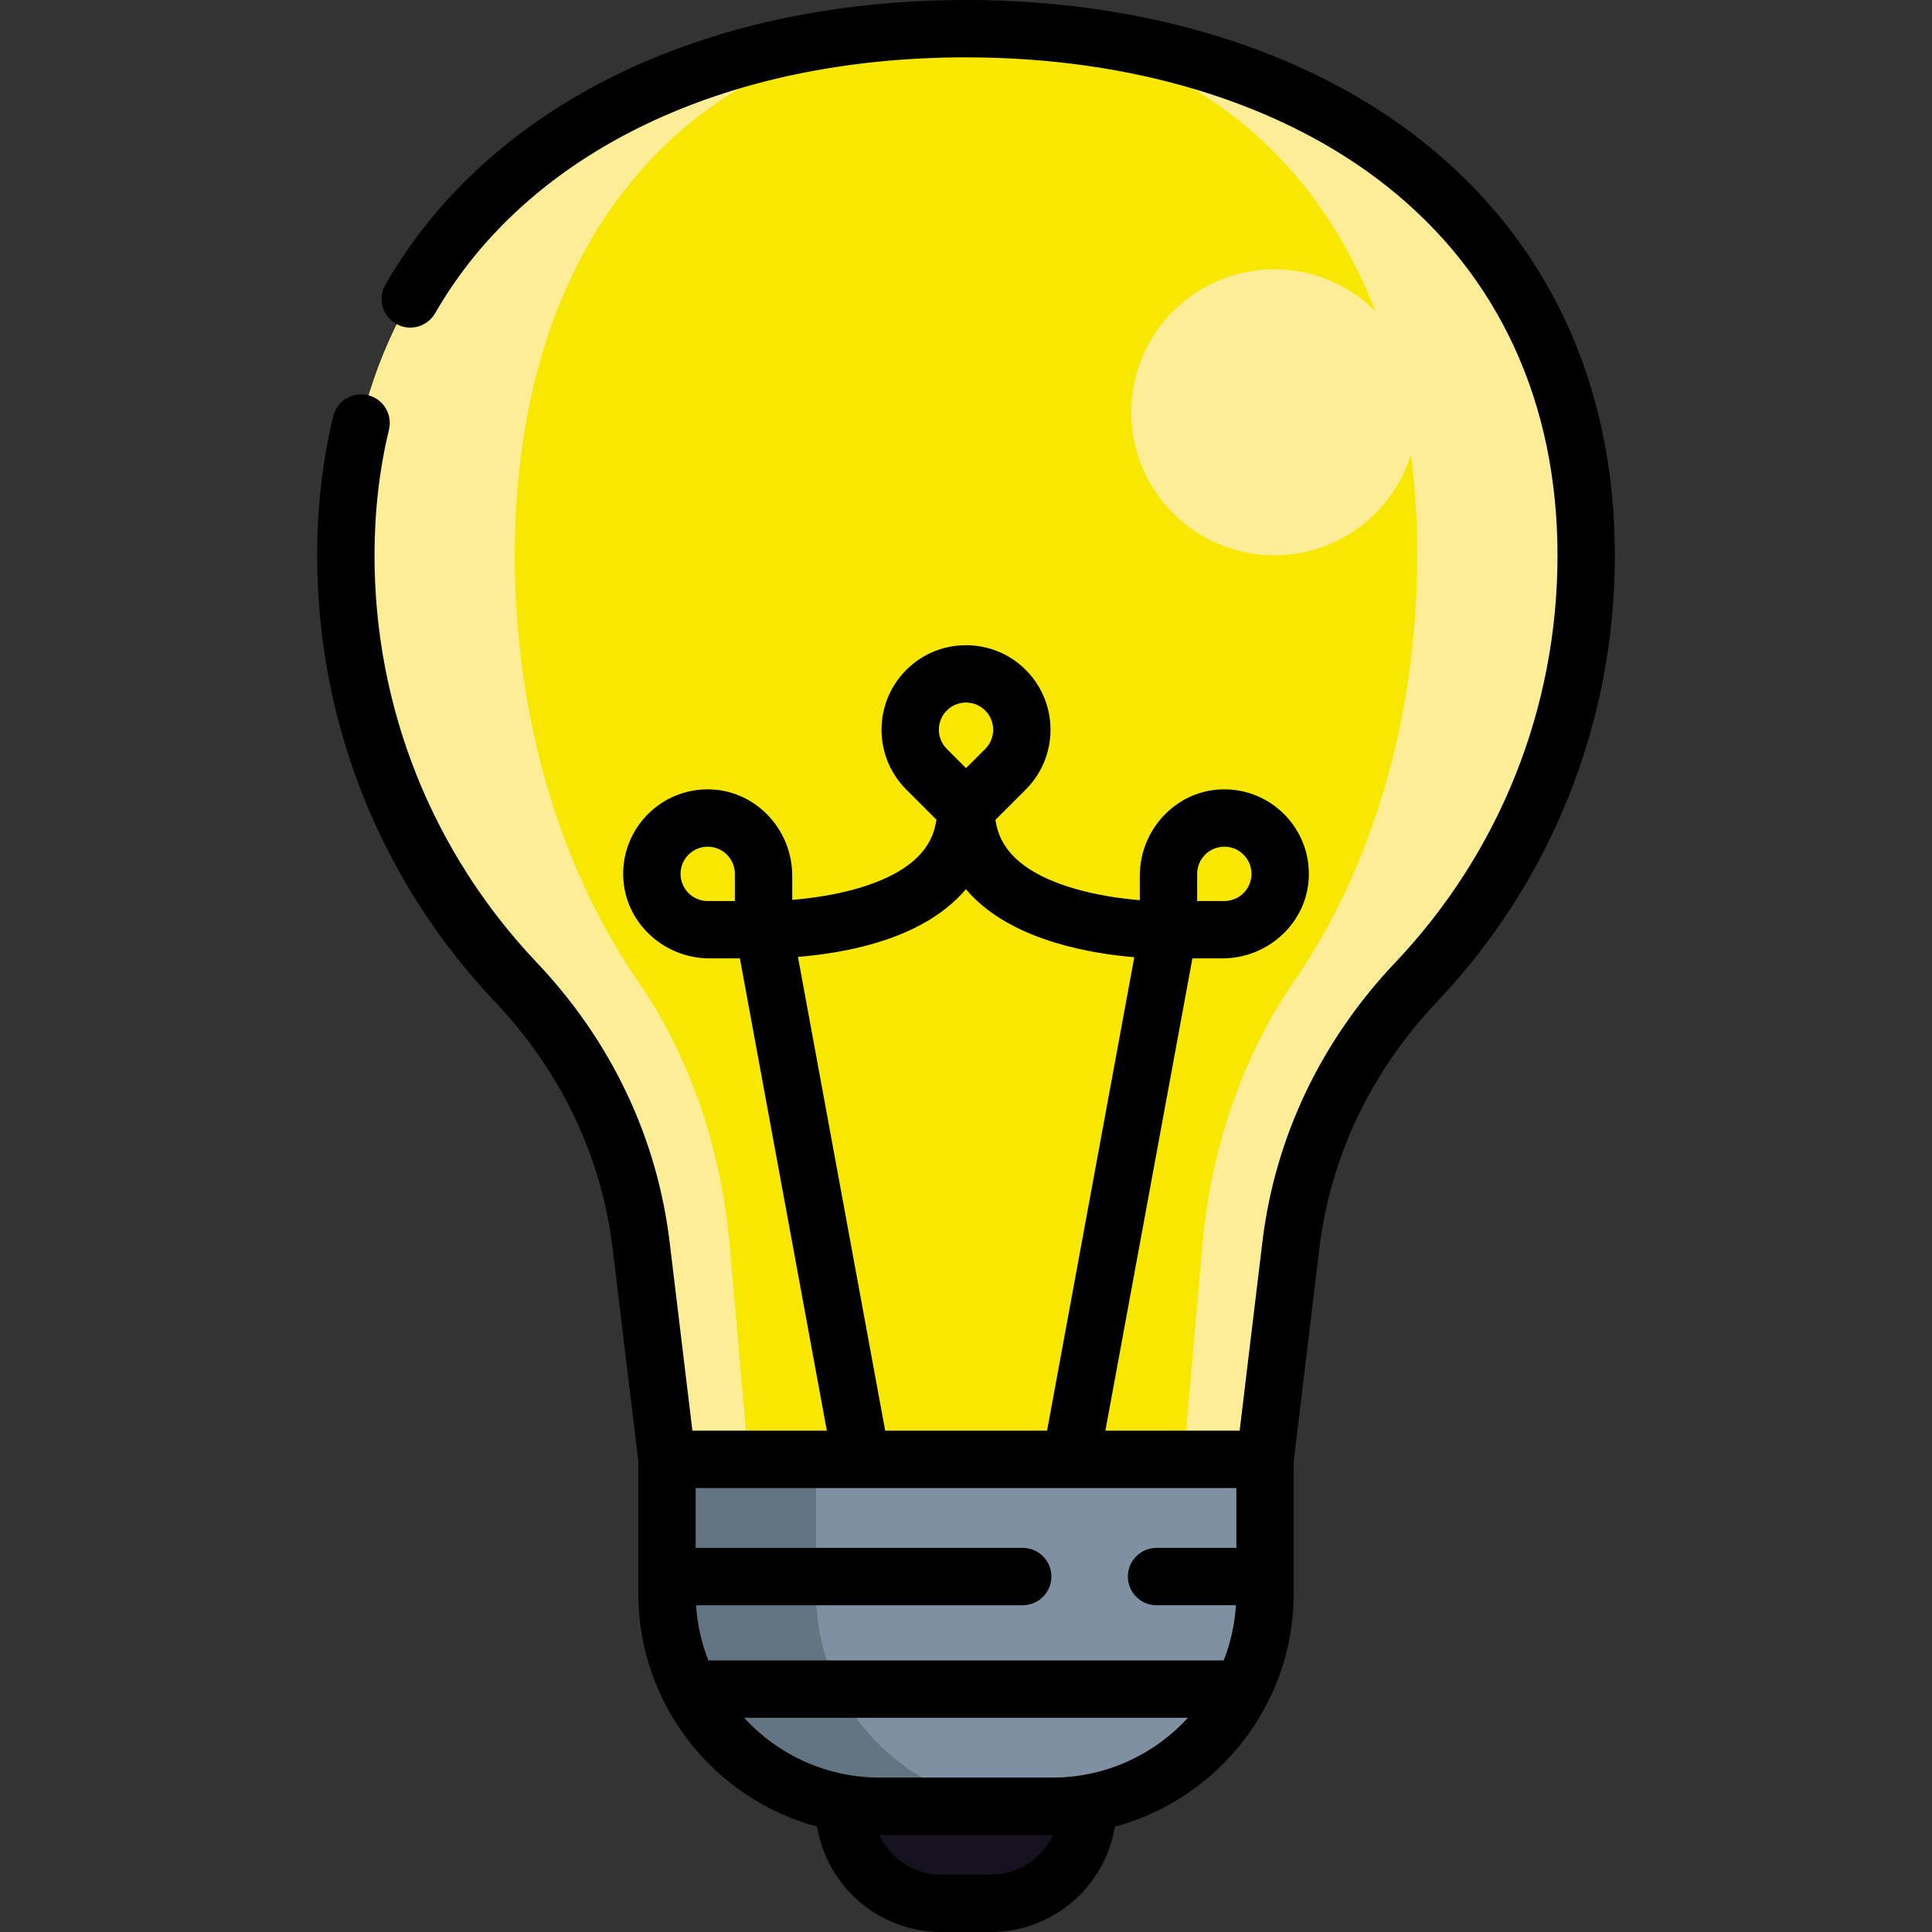 <?xml version="1.0" encoding="iso-8859-1"?>
<!-- Generator: Adobe Illustrator 19.0.0, SVG Export Plug-In . SVG Version: 6.00 Build 0)  -->
<svg version="1.1" id="Capa_1" xmlns="http://www.w3.org/2000/svg" xmlns:xlink="http://www.w3.org/1999/xlink" x="0px" y="0px"
	 viewBox="0 0 512.002 512.002" style="enable-background:new 0 0 512.002 512.002;" xml:space="preserve">
<rect x="0" y="0" width="512.002" height="512.002" fill="#333333" stroke="none"/>
<path style="fill:#15111F;" d="M288.309,478.686L288.309,478.686c0,14.201-11.513,25.714-25.714,25.714h-13.179
	c-14.201,0-25.714-11.512-25.714-25.714l0,0"/>
<path style="fill:#7E90A1;" d="M278.847,478.686h-45.682c-31.154,0-56.409-25.255-56.409-56.409v-35.527h158.501v35.527
	C335.256,453.43,310.001,478.686,278.847,478.686z"/>
<path style="fill:#637482;" d="M216.272,422.277v-35.528h-39.517v35.528c0,31.154,25.255,56.409,56.409,56.409h39.517
	C241.527,478.686,216.272,453.43,216.272,422.277z"/>
<path style="fill:#F8E800;" d="M420.36,147.223c0-90.77-73.584-139.619-164.355-139.619S91.651,56.452,91.651,147.223
	c0,43.801,17.135,83.599,45.066,113.059c18.186,19.181,30.033,43.485,33.197,69.726l6.841,56.743h158.501l6.841-56.743
	c3.164-26.24,15.011-50.545,33.197-69.726C403.225,230.821,420.36,191.024,420.36,147.223z"/>
<g>
	<path style="fill:#FEED97;" d="M91.651,147.223c0,43.801,17.135,83.598,45.066,113.059c18.186,19.181,30.033,43.485,33.197,69.726
		l6.841,56.743h21.587l-4.977-56.743c-2.301-26.24-10.922-50.545-24.154-69.726c-20.324-29.46-32.791-69.258-32.791-113.059
		c0-90.77,53.541-139.619,119.585-139.619C165.235,7.603,91.651,56.452,91.651,147.223z"/>
	<path style="fill:#FEED97;" d="M256.006,7.603c66.046,0,119.585,48.849,119.585,139.619c0,43.801-12.468,83.598-32.791,113.059
		c-13.232,19.181-21.853,43.485-24.154,69.726l-4.977,56.743h21.587l6.841-56.743c3.164-26.24,15.011-50.545,33.197-69.726
		c27.932-29.46,45.066-69.258,45.066-113.059C420.36,56.452,346.776,7.603,256.006,7.603z"/>
	<circle style="fill:#FEED97;" cx="337.696" cy="109.264" r="37.897"/>
</g>
<path d="M376.941,37.414C346.483,13.287,303.536,0,256.009,0c-69.827,0-126.653,28.046-153.883,75.451
	c-2.181,3.796-0.679,8.652,3.249,10.587l0.002,0.001c3.6,1.774,7.946,0.434,9.948-3.045c24.495-42.593,76.454-67.795,140.685-67.795
	c44.115,0,83.711,12.12,111.493,34.13c29.606,23.452,45.254,57.303,45.254,97.893c0,40.297-15.263,78.593-42.975,107.832
	c-19.714,20.78-31.896,46.385-35.228,74.047l-6.033,50.045h-35.585l23.061-125.161h7.948c12.31,0,22.709-9.712,22.914-22.02
	c0.212-12.653-10.126-22.99-22.779-22.779c-12.307,0.206-22.02,10.605-22.02,22.914v6.459c-10.158-0.825-25.347-3.661-33.2-11.36
	c-2.859-2.803-4.515-6.078-5.061-9.928l8.047-8.046c9.329-9.33,8.692-24.913-1.913-33.389c-8.077-6.456-19.779-6.456-27.856,0
	c-10.605,8.476-11.243,24.058-1.912,33.389l8.003,8.002c-0.54,3.875-2.198,7.164-5.069,9.972
	c-7.848,7.68-23.029,10.47-33.149,11.273V232.1c0-12.31-9.712-22.709-22.02-22.914c-12.653-0.212-22.99,10.126-22.779,22.779
	c0.206,12.308,10.605,22.02,22.914,22.02h8.015l23.044,125.161h-35.63l-6.041-50.044c-3.333-27.662-15.515-53.267-35.225-74.044
	c-27.715-29.242-42.978-67.539-42.978-107.835c0-11.656,1.287-22.834,3.83-33.326c0.949-3.915-1.306-7.89-5.16-9.064l0,0
	c-4.176-1.273-8.578,1.22-9.606,5.463c-2.831,11.672-4.263,24.057-4.263,36.928c0,44.203,16.743,86.213,47.148,118.294
	c17.449,18.391,28.224,41.008,31.164,65.405l6.79,56.243v35.113c0,29.548,20.129,54.471,47.391,61.808
	c2.588,15.809,16.339,27.914,32.869,27.914h13.179c16.53,0,30.281-12.105,32.869-27.914c27.262-7.337,47.391-32.26,47.391-61.808
	v-35.049l6.788-56.309c2.939-24.395,13.715-47.012,31.167-65.406c30.401-32.078,47.145-74.088,47.145-118.291
	C427.956,101.823,410.315,63.853,376.941,37.414z M327.656,410.204h-21.153c-4.197,0-7.6,3.403-7.6,7.6v0.001
	c0,4.197,3.403,7.6,7.6,7.6h21.042c-0.326,5.131-1.451,10.048-3.248,14.63H187.713c-1.797-4.583-2.921-9.499-3.248-14.63h86.572
	c4.197,0,7.6-3.403,7.6-7.6v-0.001c0-4.197-3.403-7.6-7.6-7.6h-86.683v-15.855h143.302V410.204z M317.26,231.583
	c0-3.971,3.23-7.202,7.202-7.202c3.971,0,7.202,3.23,7.202,7.202s-3.23,7.201-7.202,7.201h-7.202V231.583z M250.913,188.291
	c1.404-1.403,3.249-2.106,5.093-2.106s3.688,0.702,5.092,2.106c2.808,2.808,2.808,7.377,0,10.185l-5.092,5.092l-5.092-5.092
	C248.105,195.668,248.105,191.099,250.913,188.291z M194.751,238.785h-7.201c-3.971,0-7.202-3.23-7.202-7.201
	s3.23-7.202,7.202-7.202s7.201,3.23,7.201,7.202V238.785z M211.463,253.585c2.821-0.226,6.118-0.593,9.647-1.185
	c14.366-2.407,25.331-7.222,32.592-14.31c0.81-0.79,1.57-1.605,2.281-2.443c0.707,0.834,1.463,1.647,2.269,2.433
	c11.598,11.345,30.921,14.645,42.349,15.59l-23.118,125.476h-42.9L211.463,253.585z M262.596,496.801h-13.179
	c-7.273,0-13.543-4.319-16.423-10.519c0.057,0,0.113,0.004,0.17,0.004h45.682c0.057,0,0.113-0.004,0.17-0.004
	C276.138,492.482,269.869,496.801,262.596,496.801z M278.847,471.086h-45.682c-14.221,0-27.037-6.116-35.966-15.853h117.615
	C305.885,464.97,293.067,471.086,278.847,471.086z"/>
<g>
</g>
<g>
</g>
<g>
</g>
<g>
</g>
<g>
</g>
<g>
</g>
<g>
</g>
<g>
</g>
<g>
</g>
<g>
</g>
<g>
</g>
<g>
</g>
<g>
</g>
<g>
</g>
<g>
</g>
</svg>
